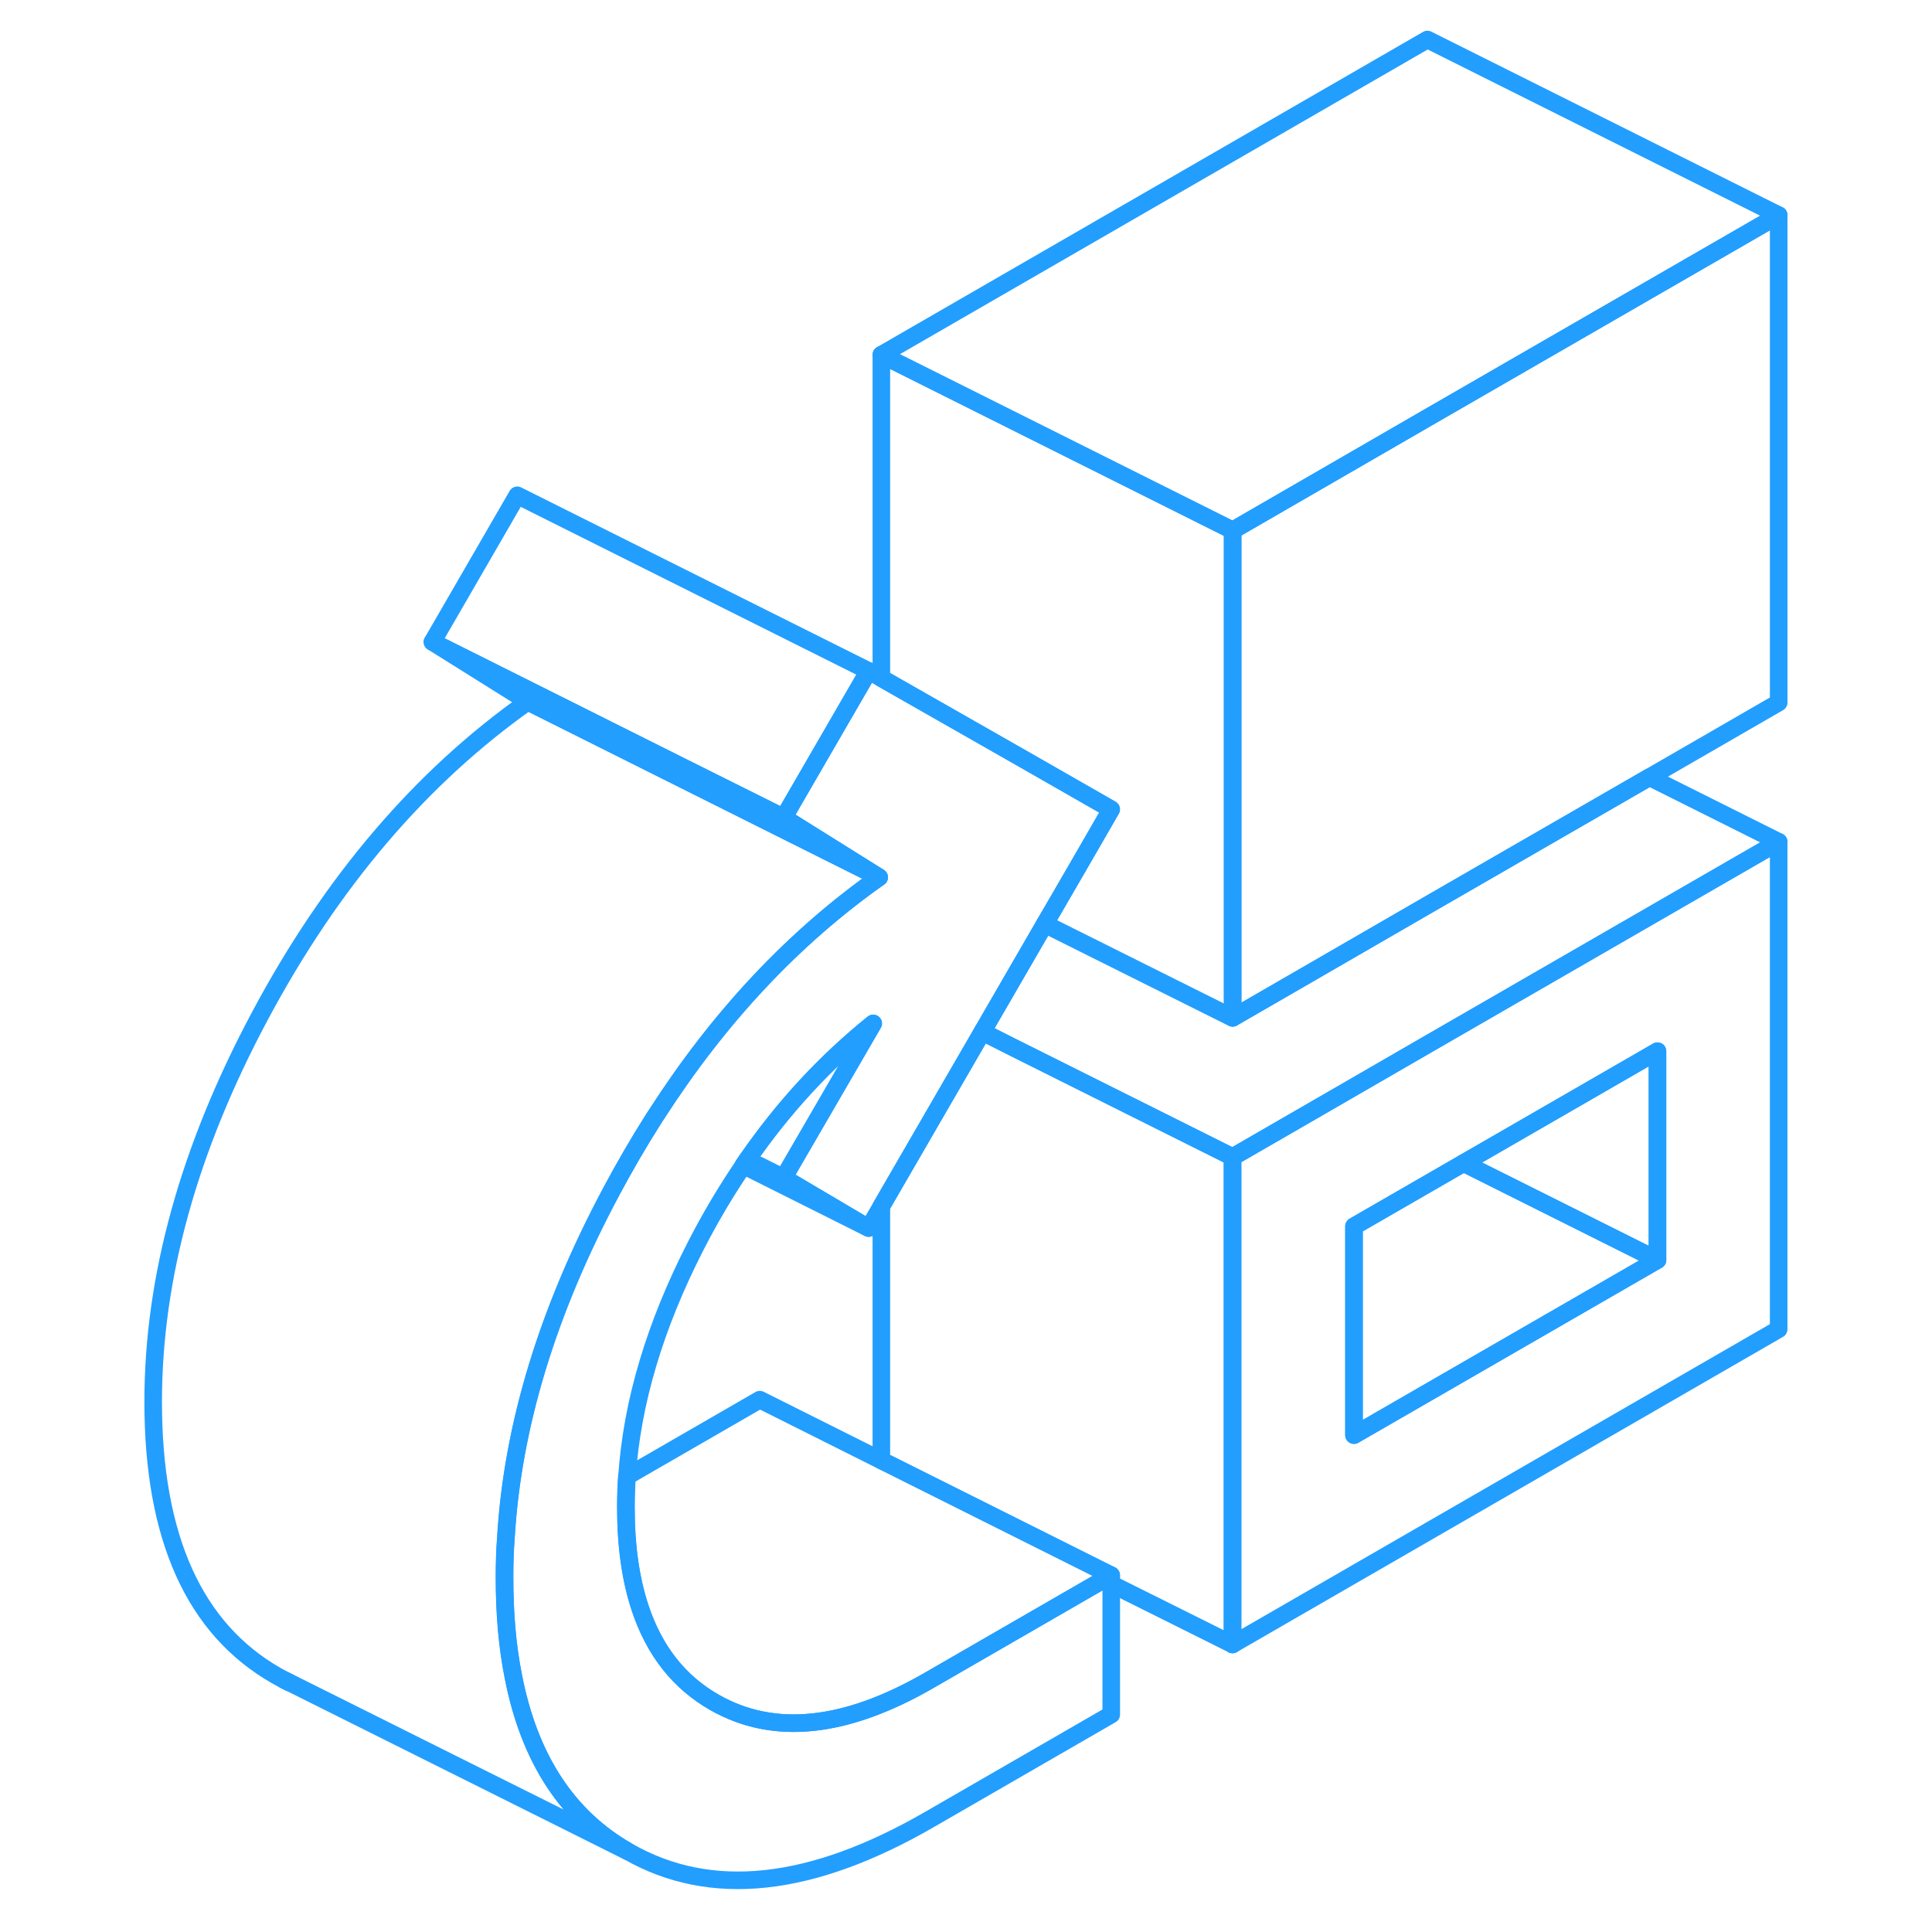 <svg width="48" height="48" viewBox="0 0 97 110" fill="none" xmlns="http://www.w3.org/2000/svg" stroke-width="1px" stroke-linecap="round" stroke-linejoin="round"><path d="M56.32 89.95L56.77 89.69V97.62L46.41 103.6C39.67 107.49 33.961 108.1 29.27 105.42C25.82 103.46 23.64 100.13 22.73 95.44C22.39 93.74 22.23 91.87 22.23 89.81C22.23 89.05 22.25 88.29 22.311 87.52C22.691 81.16 24.7 74.59 28.32 67.82C29.07 66.42 29.85 65.07 30.67 63.78C30.74 63.66 30.82 63.55 30.89 63.44C34.46 57.89 38.681 53.39 43.56 49.95L38.12 46.55L42.96 38.2L43.68 38.61L51.82 43.25L56.77 46.08L54.82 49.45L52.99 52.61L49.43 58.75L43.68 68.68L42.96 69.92L38.12 67.06L43.221 58.27C40.511 60.45 38.12 63.03 36.05 66.03C35.971 66.13 35.9 66.24 35.83 66.35C34.85 67.79 33.94 69.32 33.11 70.94C30.79 75.47 29.48 79.85 29.2 84.06C29.16 84.65 29.14 85.23 29.14 85.82C29.14 88.01 29.41 89.93 29.95 91.55C30.76 93.99 32.17 95.78 34.19 96.93C37.56 98.85 41.63 98.43 46.41 95.67L56.32 89.95Z" stroke="#229EFF" stroke-linejoin="round"/><path d="M74.77 59.47L69.46 62.54L63.67 65.88V93.63L94.77 75.68V47.93L74.77 59.47ZM87.87 71.74L70.59 81.71V69.82L76.83 66.22L87.87 59.85V71.74Z" stroke="#229EFF" stroke-linejoin="round"/><path d="M87.87 71.74L70.59 81.71V69.82L76.83 66.22L87.87 71.74Z" stroke="#229EFF" stroke-linejoin="round"/><path d="M87.87 59.85V71.74L76.83 66.22L87.87 59.85Z" stroke="#229EFF" stroke-linejoin="round"/><path d="M94.771 47.93L74.771 59.47L69.461 62.54L63.681 65.88L62.081 65.08L51.031 59.56L49.431 58.75L52.981 52.61L58.391 55.31L63.681 57.95L67.871 55.53L74.771 51.54L87.411 44.25L94.771 47.93Z" stroke="#229EFF" stroke-linejoin="round"/><path d="M63.681 30.2V57.95L58.391 55.31L52.981 52.61L54.821 49.45L56.761 46.08L51.821 43.25L43.681 38.61V20.2L63.681 30.2Z" stroke="#229EFF" stroke-linejoin="round"/><path d="M94.771 12.25V40L87.411 44.25L74.771 51.54L67.871 55.53L63.681 57.95V30.2L74.771 23.79L94.771 12.25Z" stroke="#229EFF" stroke-linejoin="round"/><path d="M94.771 12.25L74.771 23.79L63.681 30.2L43.681 20.2L74.771 2.25L94.771 12.25Z" stroke="#229EFF" stroke-linejoin="round"/><path d="M63.681 65.88V93.63L56.761 90.18V89.69L44.131 83.37L43.681 83.15V68.68L49.431 58.75L51.031 59.56L62.081 65.08L63.681 65.88Z" stroke="#229EFF" stroke-linejoin="round"/><path d="M56.761 89.69L56.311 89.95L46.401 95.67C41.621 98.43 37.551 98.85 34.181 96.93C32.161 95.78 30.751 93.99 29.941 91.55C29.401 89.93 29.131 88.01 29.131 85.82C29.131 85.23 29.151 84.65 29.191 84.06L36.761 79.69L43.671 83.15L44.121 83.37L56.761 89.69Z" stroke="#229EFF" stroke-linejoin="round"/><path d="M9.971 95.79L9.701 95.66" stroke="#229EFF" stroke-linejoin="round"/><path d="M43.551 49.95L23.551 39.95L18.121 36.55L32.371 43.68L38.121 46.55L43.551 49.95Z" stroke="#229EFF" stroke-linejoin="round"/><path d="M42.951 38.2L38.121 46.55L32.371 43.68L18.121 36.55L22.951 28.2L42.951 38.2Z" stroke="#229EFF" stroke-linejoin="round"/><path d="M43.551 49.95C38.671 53.39 34.451 57.89 30.881 63.44C30.811 63.55 30.731 63.66 30.661 63.78C29.841 65.07 29.061 66.42 28.311 67.82C24.691 74.59 22.681 81.16 22.301 87.52C22.241 88.29 22.221 89.05 22.221 89.81C22.221 91.87 22.381 93.74 22.721 95.44C23.631 100.13 25.811 103.46 29.261 105.42L9.991 95.8H9.971C9.731 95.68 9.501 95.55 9.261 95.42C4.561 92.75 2.221 87.54 2.221 79.81C2.221 72.74 4.251 65.41 8.311 57.82C12.371 50.22 17.451 44.26 23.551 39.95L43.551 49.95Z" stroke="#229EFF" stroke-linejoin="round"/><path d="M43.211 58.27L38.111 67.06L36.041 66.03C38.111 63.03 40.501 60.45 43.211 58.27Z" stroke="#229EFF" stroke-linejoin="round"/><path d="M42.95 69.92L35.82 66.35C35.89 66.24 35.961 66.13 36.041 66.03L38.11 67.06L42.95 69.92Z" stroke="#229EFF" stroke-linejoin="round"/></svg>
